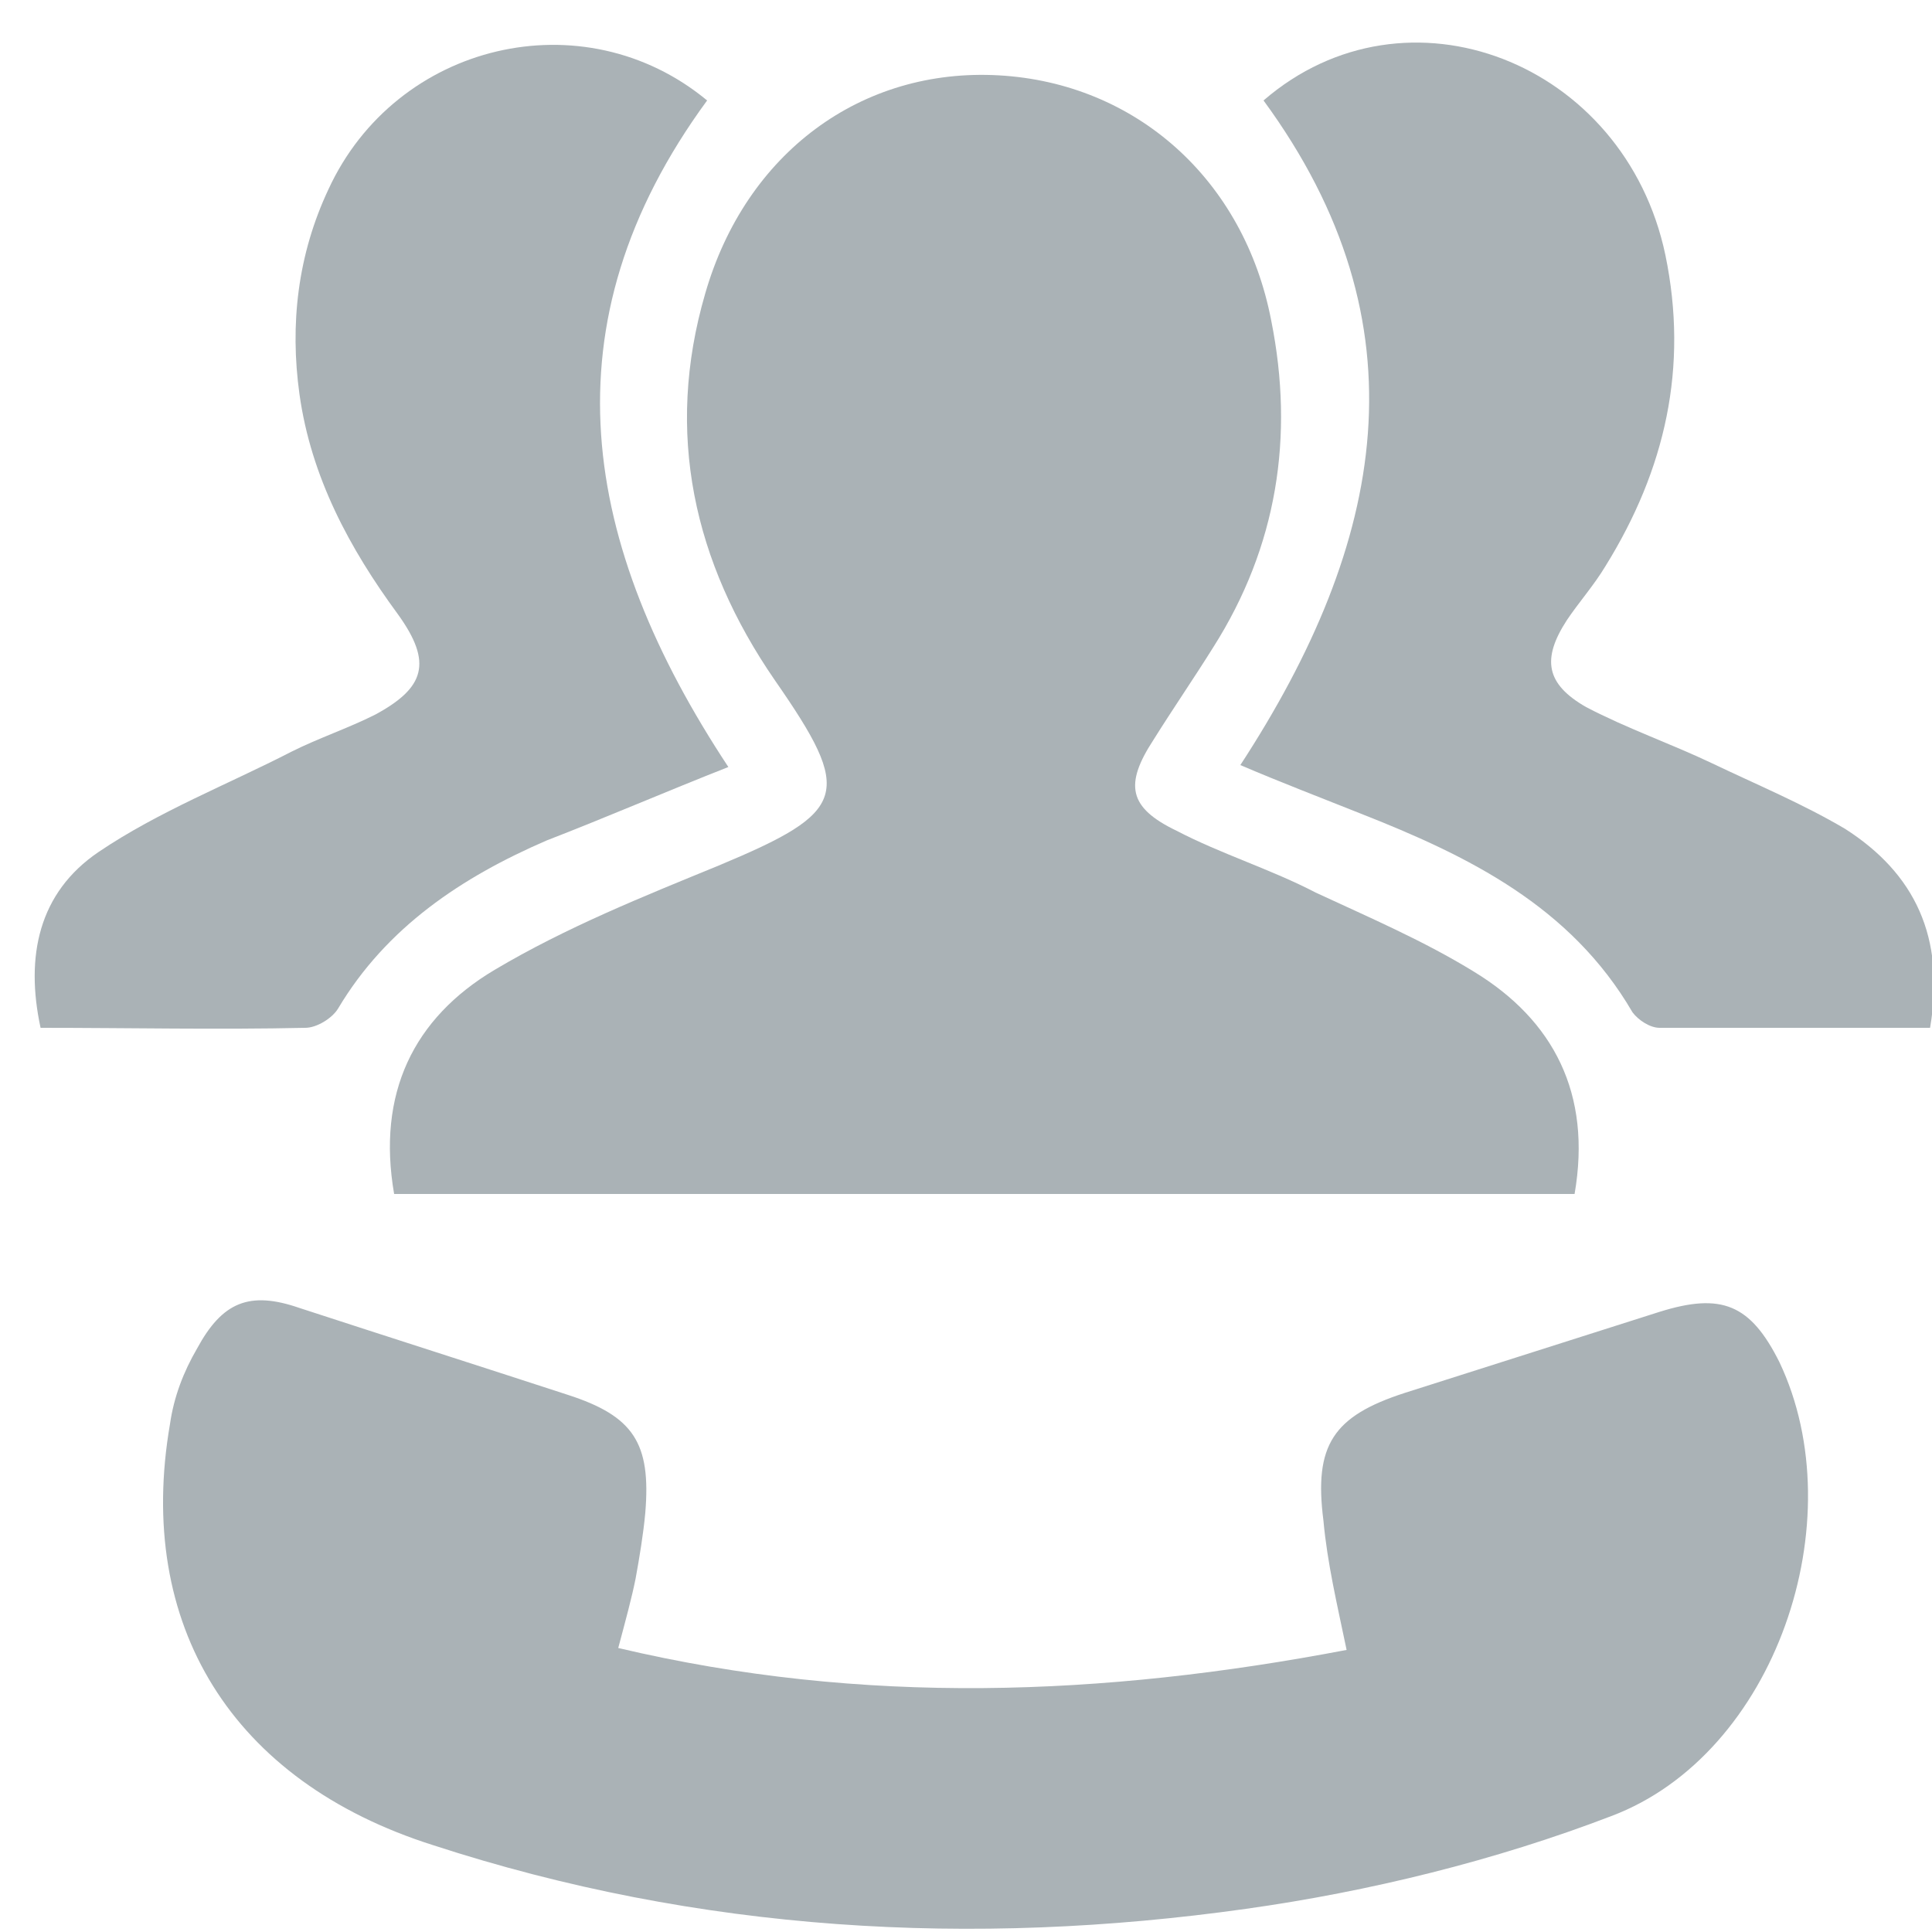 <?xml version="1.0" encoding="utf-8"?>
<!-- Generator: Adobe Illustrator 21.0.0, SVG Export Plug-In . SVG Version: 6.00 Build 0)  -->
<svg version="1.1" id="Layer_1" xmlns="http://www.w3.org/2000/svg" xmlns:xlink="http://www.w3.org/1999/xlink" x="0px" y="0px"
	 viewBox="0 0 100 100" style="enable-background:new 0 0 100 100;" xml:space="preserve">
<style type="text/css">
	.st0{fill:#AAB2B6;}
</style>
<path class="st0" d="M81.5,61.8c-20.4,0-40.7,0-61.1,0c-0.9-5.2,1-9.1,5.2-11.6c3.7-2.2,7.7-3.8,11.6-5.4c6.7-2.8,7-3.7,2.9-9.6
	c-4.2-6.1-5.7-12.8-3.6-20c2.1-7.3,8.1-11.7,15.2-11.3c7.1,0.4,12.7,5.4,14.1,12.7c1.2,6,0.3,11.7-3,16.9c-1,1.6-2.1,3.2-3.1,4.8
	c-1.5,2.3-1.3,3.5,1.2,4.7c2.3,1.2,4.9,2,7.2,3.2c2.8,1.3,5.6,2.5,8.2,4.1C80.4,52.8,82.4,56.6,81.5,61.8z"/>
<path class="st0" d="M32,85.3c12.7,3,25.1,2.5,37.7,0.1c-0.5-2.4-1-4.5-1.2-6.7c-0.5-3.9,0.5-5.4,4.2-6.6c4.4-1.4,8.8-2.8,13.2-4.2
	c3.2-1,4.7-0.4,6.2,2.6c3.9,8.2-0.2,20.3-8.7,23.5c-6,2.3-12.5,3.9-18.9,4.8c-14.2,2-28.3,1.2-42.1-3.3C12,92.2,7,84.1,8.8,73.7
	c0.2-1.4,0.7-2.7,1.4-3.9c1.3-2.4,2.7-3,5.3-2.1c4.6,1.5,9.3,3,13.9,4.5c3.4,1.1,4.3,2.5,4,6.1c-0.1,1.1-0.3,2.3-0.5,3.4
	C32.7,82.7,32.4,83.8,32,85.3z"/>
<path class="st0" d="M37.7,39.7c-3.3,1.3-6.3,2.6-9.4,3.8c-4.4,1.9-8.3,4.5-10.8,8.7c-0.3,0.5-1.1,1-1.7,1c-4.5,0.1-9.1,0-13.7,0
	c-0.8-3.7-0.1-7,3-9.1c3.1-2.1,6.7-3.5,10-5.2c1.4-0.7,2.9-1.2,4.3-1.9c2.6-1.4,3-2.7,1.2-5.2c-2.5-3.4-4.5-7.1-5.1-11.4
	C15,16.8,15.4,13.2,17,9.8c3.5-7.6,13.2-9.9,19.6-4.6C28.1,16.8,30.1,28.2,37.7,39.7z"/>
<path class="st0" d="M99.9,53.2c-4.7,0-9.3,0-14,0c-0.5,0-1.1-0.4-1.4-0.8c-3.2-5.5-8.5-8.1-14.1-10.3c-2-0.8-4.1-1.6-6.2-2.5
	c7.5-11.5,9.7-22.8,1.2-34.4c7.4-6.4,18.7-2,20.8,8c1.2,5.8,0,11.1-3.1,16.1c-0.6,1-1.4,1.9-2,2.8c-1.3,2-1.1,3.3,1,4.5
	c2.1,1.1,4.4,1.9,6.5,2.9c2.3,1.1,4.7,2.1,6.9,3.4C99.1,45.2,100.7,48.5,99.9,53.2z"/>
</svg>

